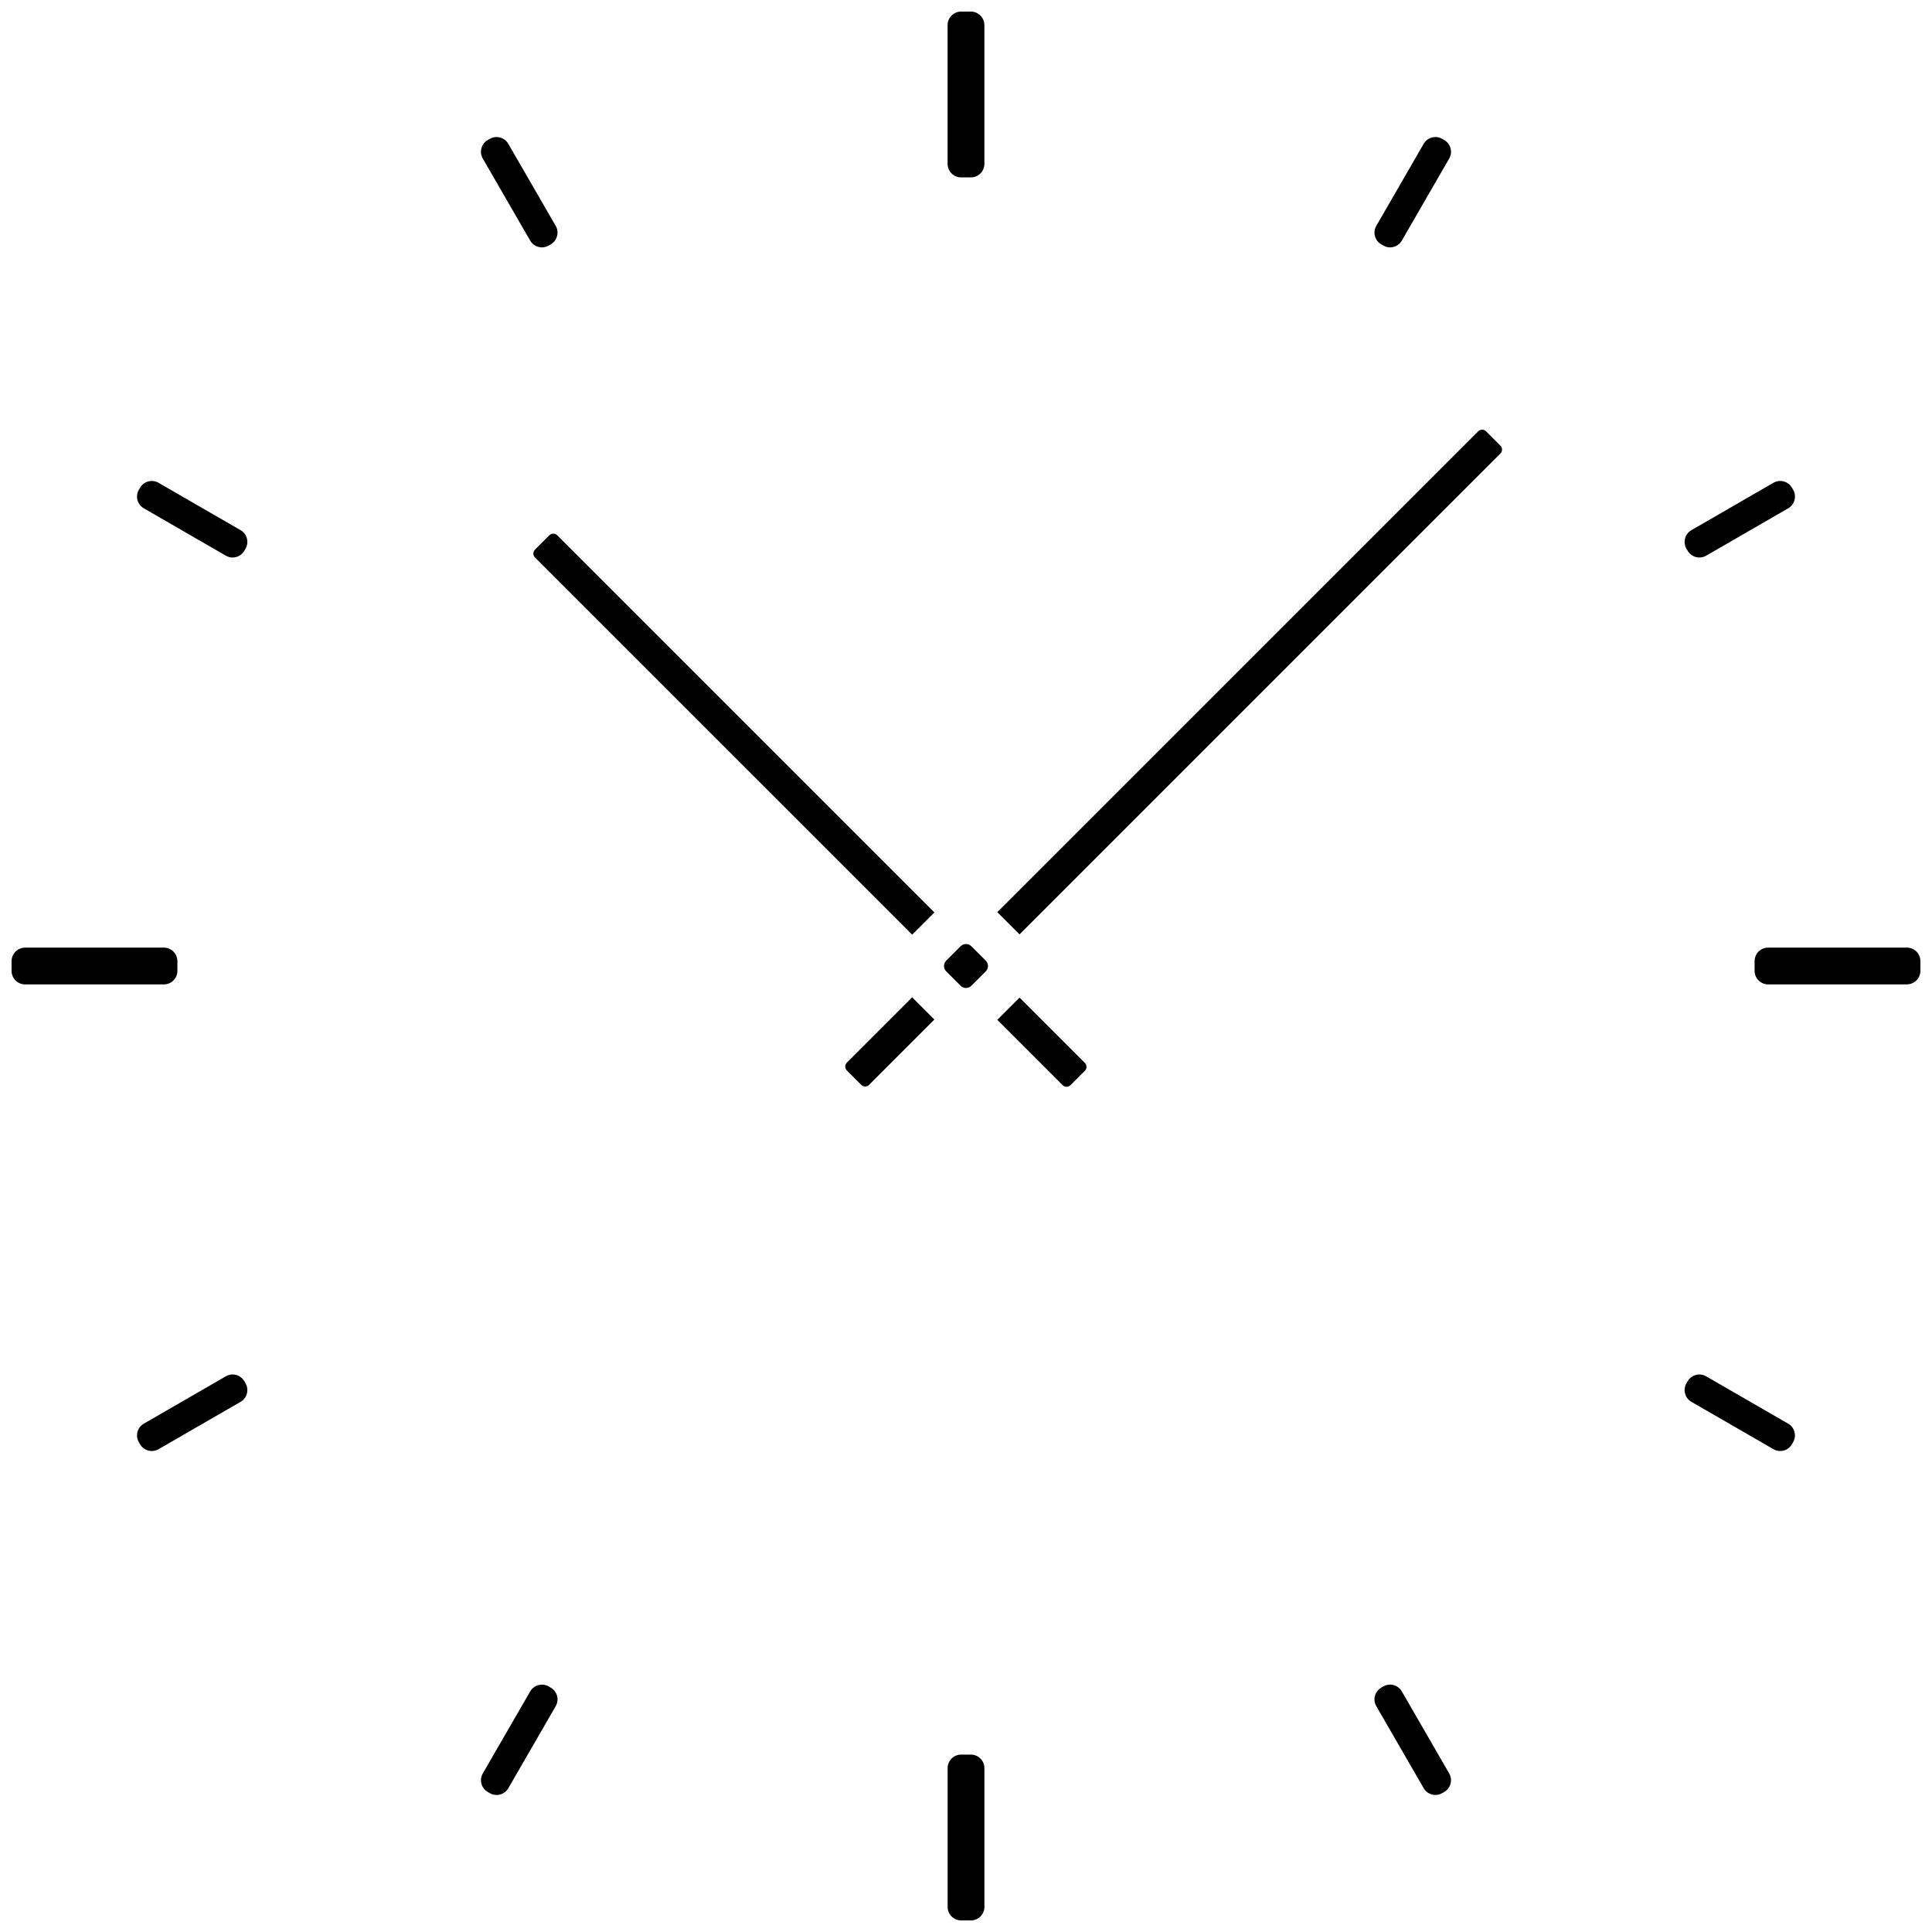 <?xml version="1.0" encoding="UTF-8" standalone="no"?>
<svg width="90px" height="90px" viewBox="0 0 90 90" version="1.1" xmlns="http://www.w3.org/2000/svg" xmlns:xlink="http://www.w3.org/1999/xlink" xmlns:sketch="http://www.bohemiancoding.com/sketch/ns">
    <!-- Generator: Sketch 3.4.4 (17249) - http://www.bohemiancoding.com/sketch -->
    <title>Group</title>
    <desc>Created with Sketch.</desc>
    <defs></defs>
    <g id="Page-1" stroke="none" stroke-width="1" fill="none" fill-rule="evenodd" sketch:type="MSPage">
        <g id="Desktop-Copy-8" sketch:type="MSArtboardGroup" transform="translate(-467, -224)" fill="#000000">
            <g id="Group" sketch:type="MSLayerGroup" transform="translate(467, 224)">
                <path d="M82.367,45.857 C82.018,45.857 81.736,45.574 81.736,45.225 L81.736,44.774 C81.736,44.425 82.019,44.142 82.367,44.142 L88.829,44.142 C89.178,44.142 89.46,44.425 89.46,44.773 L89.46,45.224 C89.46,45.573 89.177,45.856 88.828,45.856 L82.367,45.856 L82.367,45.857 Z" id="Shape" sketch:type="MSShapeGroup"></path>
                <path d="M44.143,82.367 C44.144,82.018 44.427,81.736 44.775,81.736 L45.226,81.736 C45.575,81.736 45.858,82.019 45.858,82.367 L45.858,88.83 C45.858,89.179 45.575,89.461 45.227,89.461 L44.776,89.461 C44.427,89.461 44.144,89.178 44.144,88.829 L44.144,82.367 L44.143,82.367 Z" id="Shape" sketch:type="MSShapeGroup"></path>
                <path d="M45.857,7.633 C45.857,7.982 45.574,8.264 45.225,8.264 L44.774,8.264 C44.425,8.264 44.142,7.981 44.142,7.633 L44.142,1.171 C44.142,0.822 44.425,0.539 44.774,0.539 L45.225,0.539 C45.574,0.539 45.857,0.822 45.857,1.171 L45.857,7.633 L45.857,7.633 Z" id="Shape" sketch:type="MSShapeGroup"></path>
                <g transform="translate(6, 6)" id="Shape" sketch:type="MSShapeGroup">
                    <g transform="translate(16, 0)">
                        <path d="M3.886,4.521 C4.06,4.823 3.957,5.209 3.655,5.384 L3.56,5.438 C3.258,5.613 2.872,5.509 2.697,5.207 L0.49,1.386 C0.316,1.083 0.419,0.697 0.721,0.523 L0.816,0.469 C1.118,0.295 1.504,0.398 1.679,0.7 L3.886,4.521 L3.886,4.521 Z"></path>
                        <path d="M45.509,76.614 C45.683,76.916 45.58,77.302 45.278,77.477 L45.183,77.531 C44.881,77.705 44.495,77.602 44.32,77.3 L42.113,73.479 C41.939,73.176 42.042,72.791 42.344,72.616 L42.439,72.561 C42.741,72.387 43.127,72.49 43.302,72.792 L45.509,76.614 L45.509,76.614 Z"></path>
                    </g>
                    <g transform="translate(0, 16)">
                        <path d="M73.479,3.886 C73.177,4.06 72.791,3.957 72.616,3.655 L72.561,3.56 C72.387,3.258 72.49,2.872 72.792,2.697 L76.614,0.49 C76.916,0.316 77.302,0.419 77.477,0.721 L77.532,0.816 C77.706,1.118 77.603,1.504 77.301,1.679 L73.479,3.886 L73.479,3.886 Z"></path>
                        <path d="M1.386,45.509 C1.084,45.683 0.698,45.58 0.523,45.278 L0.468,45.183 C0.294,44.881 0.397,44.495 0.699,44.32 L4.52,42.114 C4.823,41.939 5.208,42.043 5.383,42.345 L5.438,42.44 C5.612,42.742 5.509,43.128 5.207,43.303 L1.386,45.509 L1.386,45.509 Z"></path>
                    </g>
                </g>
                <g transform="translate(6, 6)" id="Shape" sketch:type="MSShapeGroup">
                    <g transform="translate(0, 16)">
                        <path d="M5.207,2.697 C5.509,2.871 5.613,3.258 5.438,3.56 L5.383,3.654 C5.209,3.956 4.823,4.06 4.52,3.885 L0.699,1.679 C0.396,1.504 0.293,1.118 0.468,0.816 L0.523,0.722 C0.697,0.42 1.083,0.316 1.386,0.491 L5.207,2.697 L5.207,2.697 Z"></path>
                        <path d="M77.3,44.32 C77.602,44.494 77.705,44.881 77.531,45.183 L77.476,45.277 C77.302,45.579 76.915,45.683 76.613,45.508 L72.792,43.302 C72.489,43.128 72.386,42.741 72.561,42.439 L72.615,42.345 C72.789,42.043 73.176,41.939 73.478,42.114 L77.3,44.32 L77.3,44.32 Z"></path>
                    </g>
                    <g transform="translate(16, 0)">
                        <path d="M43.303,5.207 C43.129,5.509 42.742,5.613 42.44,5.438 L42.345,5.384 C42.043,5.209 41.939,4.823 42.114,4.521 L44.32,0.7 C44.494,0.398 44.881,0.294 45.183,0.468 L45.278,0.523 C45.58,0.697 45.684,1.084 45.509,1.386 L43.303,5.207 L43.303,5.207 Z"></path>
                        <path d="M1.68,77.301 C1.506,77.603 1.119,77.706 0.817,77.532 L0.722,77.477 C0.42,77.303 0.316,76.917 0.491,76.614 L2.698,72.793 C2.872,72.49 3.259,72.388 3.561,72.562 L3.656,72.617 C3.958,72.791 4.062,73.177 3.887,73.48 L1.68,77.301 L1.68,77.301 Z"></path>
                    </g>
                </g>
                <path d="M7.633,44.143 C7.982,44.144 8.264,44.427 8.264,44.775 L8.264,45.226 C8.264,45.575 7.981,45.858 7.633,45.858 L1.17,45.858 C0.821,45.858 0.539,45.575 0.539,45.227 L0.539,44.776 C0.539,44.427 0.821,44.144 1.171,44.144 L7.633,44.144 L7.633,44.143 Z" id="Shape" sketch:type="MSShapeGroup"></path>
                <path d="M69.897,20.762 L69.226,20.091 C69.125,19.991 68.962,19.99 68.862,20.091 L46.459,42.493 L47.494,43.528 L69.896,21.126 C69.997,21.025 69.997,20.862 69.897,20.762 L69.897,20.762 Z" id="Shape" sketch:type="MSShapeGroup"></path>
                <path d="M42.493,46.459 L39.449,49.503 C39.349,49.603 39.348,49.767 39.449,49.867 L40.12,50.538 C40.22,50.638 40.384,50.638 40.484,50.538 L43.528,47.494 L42.493,46.459 L42.493,46.459 Z" id="Shape" sketch:type="MSShapeGroup"></path>
                <path d="M50.539,49.516 L47.495,46.472 L46.459,47.508 L49.503,50.552 C49.604,50.653 49.767,50.652 49.867,50.552 L50.538,49.881 C50.639,49.78 50.639,49.617 50.539,49.516 L50.539,49.516 Z" id="Shape" sketch:type="MSShapeGroup"></path>
                <path d="M43.528,42.505 L25.956,24.934 C25.856,24.834 25.692,24.834 25.592,24.934 L24.921,25.605 C24.821,25.705 24.82,25.868 24.921,25.969 L42.493,43.54 L43.528,42.505 L43.528,42.505 Z" id="Shape" sketch:type="MSShapeGroup"></path>
                <path d="M45.92,45.25 L45.25,45.92 C45.112,46.058 44.888,46.058 44.749,45.92 L44.079,45.25 C43.941,45.112 43.941,44.888 44.079,44.75 L44.749,44.08 C44.887,43.942 45.111,43.942 45.25,44.08 L45.92,44.75 C46.058,44.888 46.058,45.112 45.92,45.25 L45.92,45.25 Z" id="Shape" sketch:type="MSShapeGroup"></path>
            </g>
        </g>
    </g>
</svg>